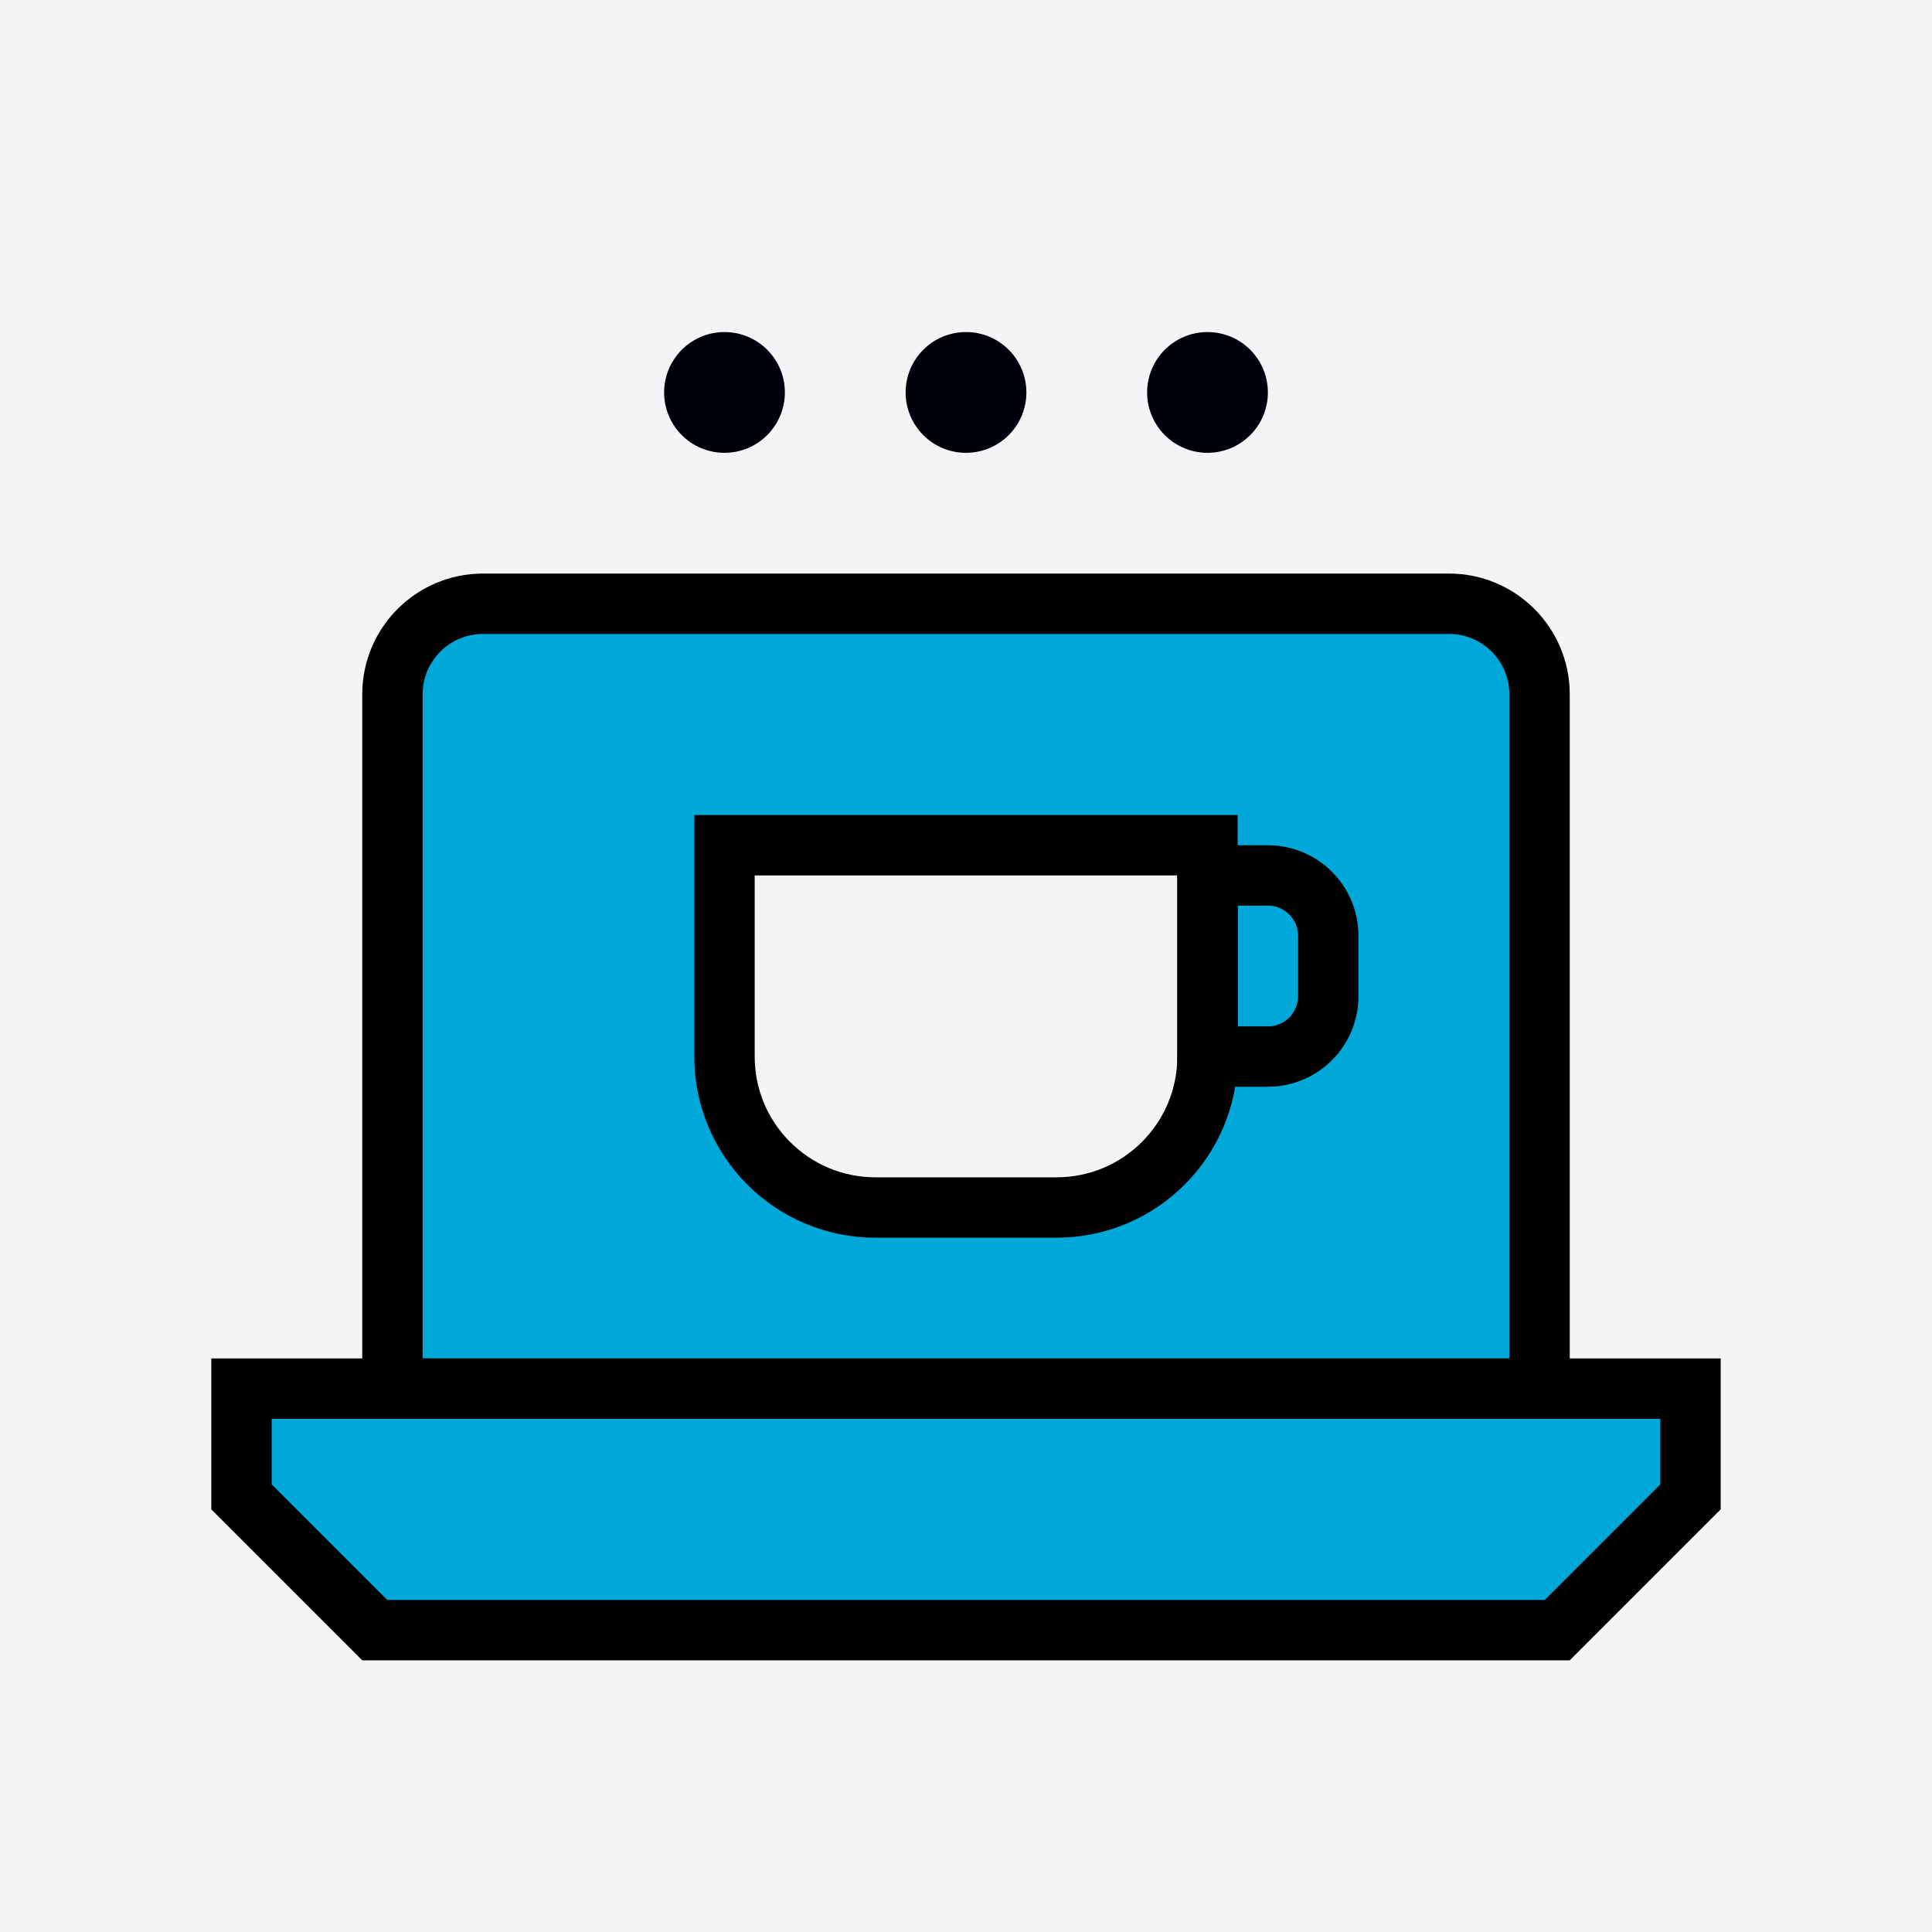 <svg width="64" height="64" viewBox="0 0 64 64" fill="none" xmlns="http://www.w3.org/2000/svg">
<rect width="64" height="64" fill="#F2F4F6"/>
<path d="M13 23C13 21.343 14.343 20 16 20H48C49.657 20 51 21.343 51 23V46H13V23Z" fill="#00A7D9" stroke="black" stroke-width="2"/>
<path d="M8 46H56V49.586L51.586 54H12.414L8 49.586V46Z" fill="#00A7D9" stroke="black" stroke-width="2"/>
<path d="M24 28H40V35C40 37.761 37.761 40 35 40H29C26.239 40 24 37.761 24 35V28Z" fill="#F2F4F6" stroke="black" stroke-width="2"/>
<path d="M40 29H42C43.105 29 44 29.895 44 31V33C44 34.105 43.105 35 42 35H40V29Z" stroke="black" stroke-width="2"/>
<circle cx="24" cy="13" r="2" fill="#00000A"/>
<circle cx="32" cy="13" r="2" fill="#00000A"/>
<circle cx="40" cy="13" r="2" fill="#00000A"/>
</svg>
